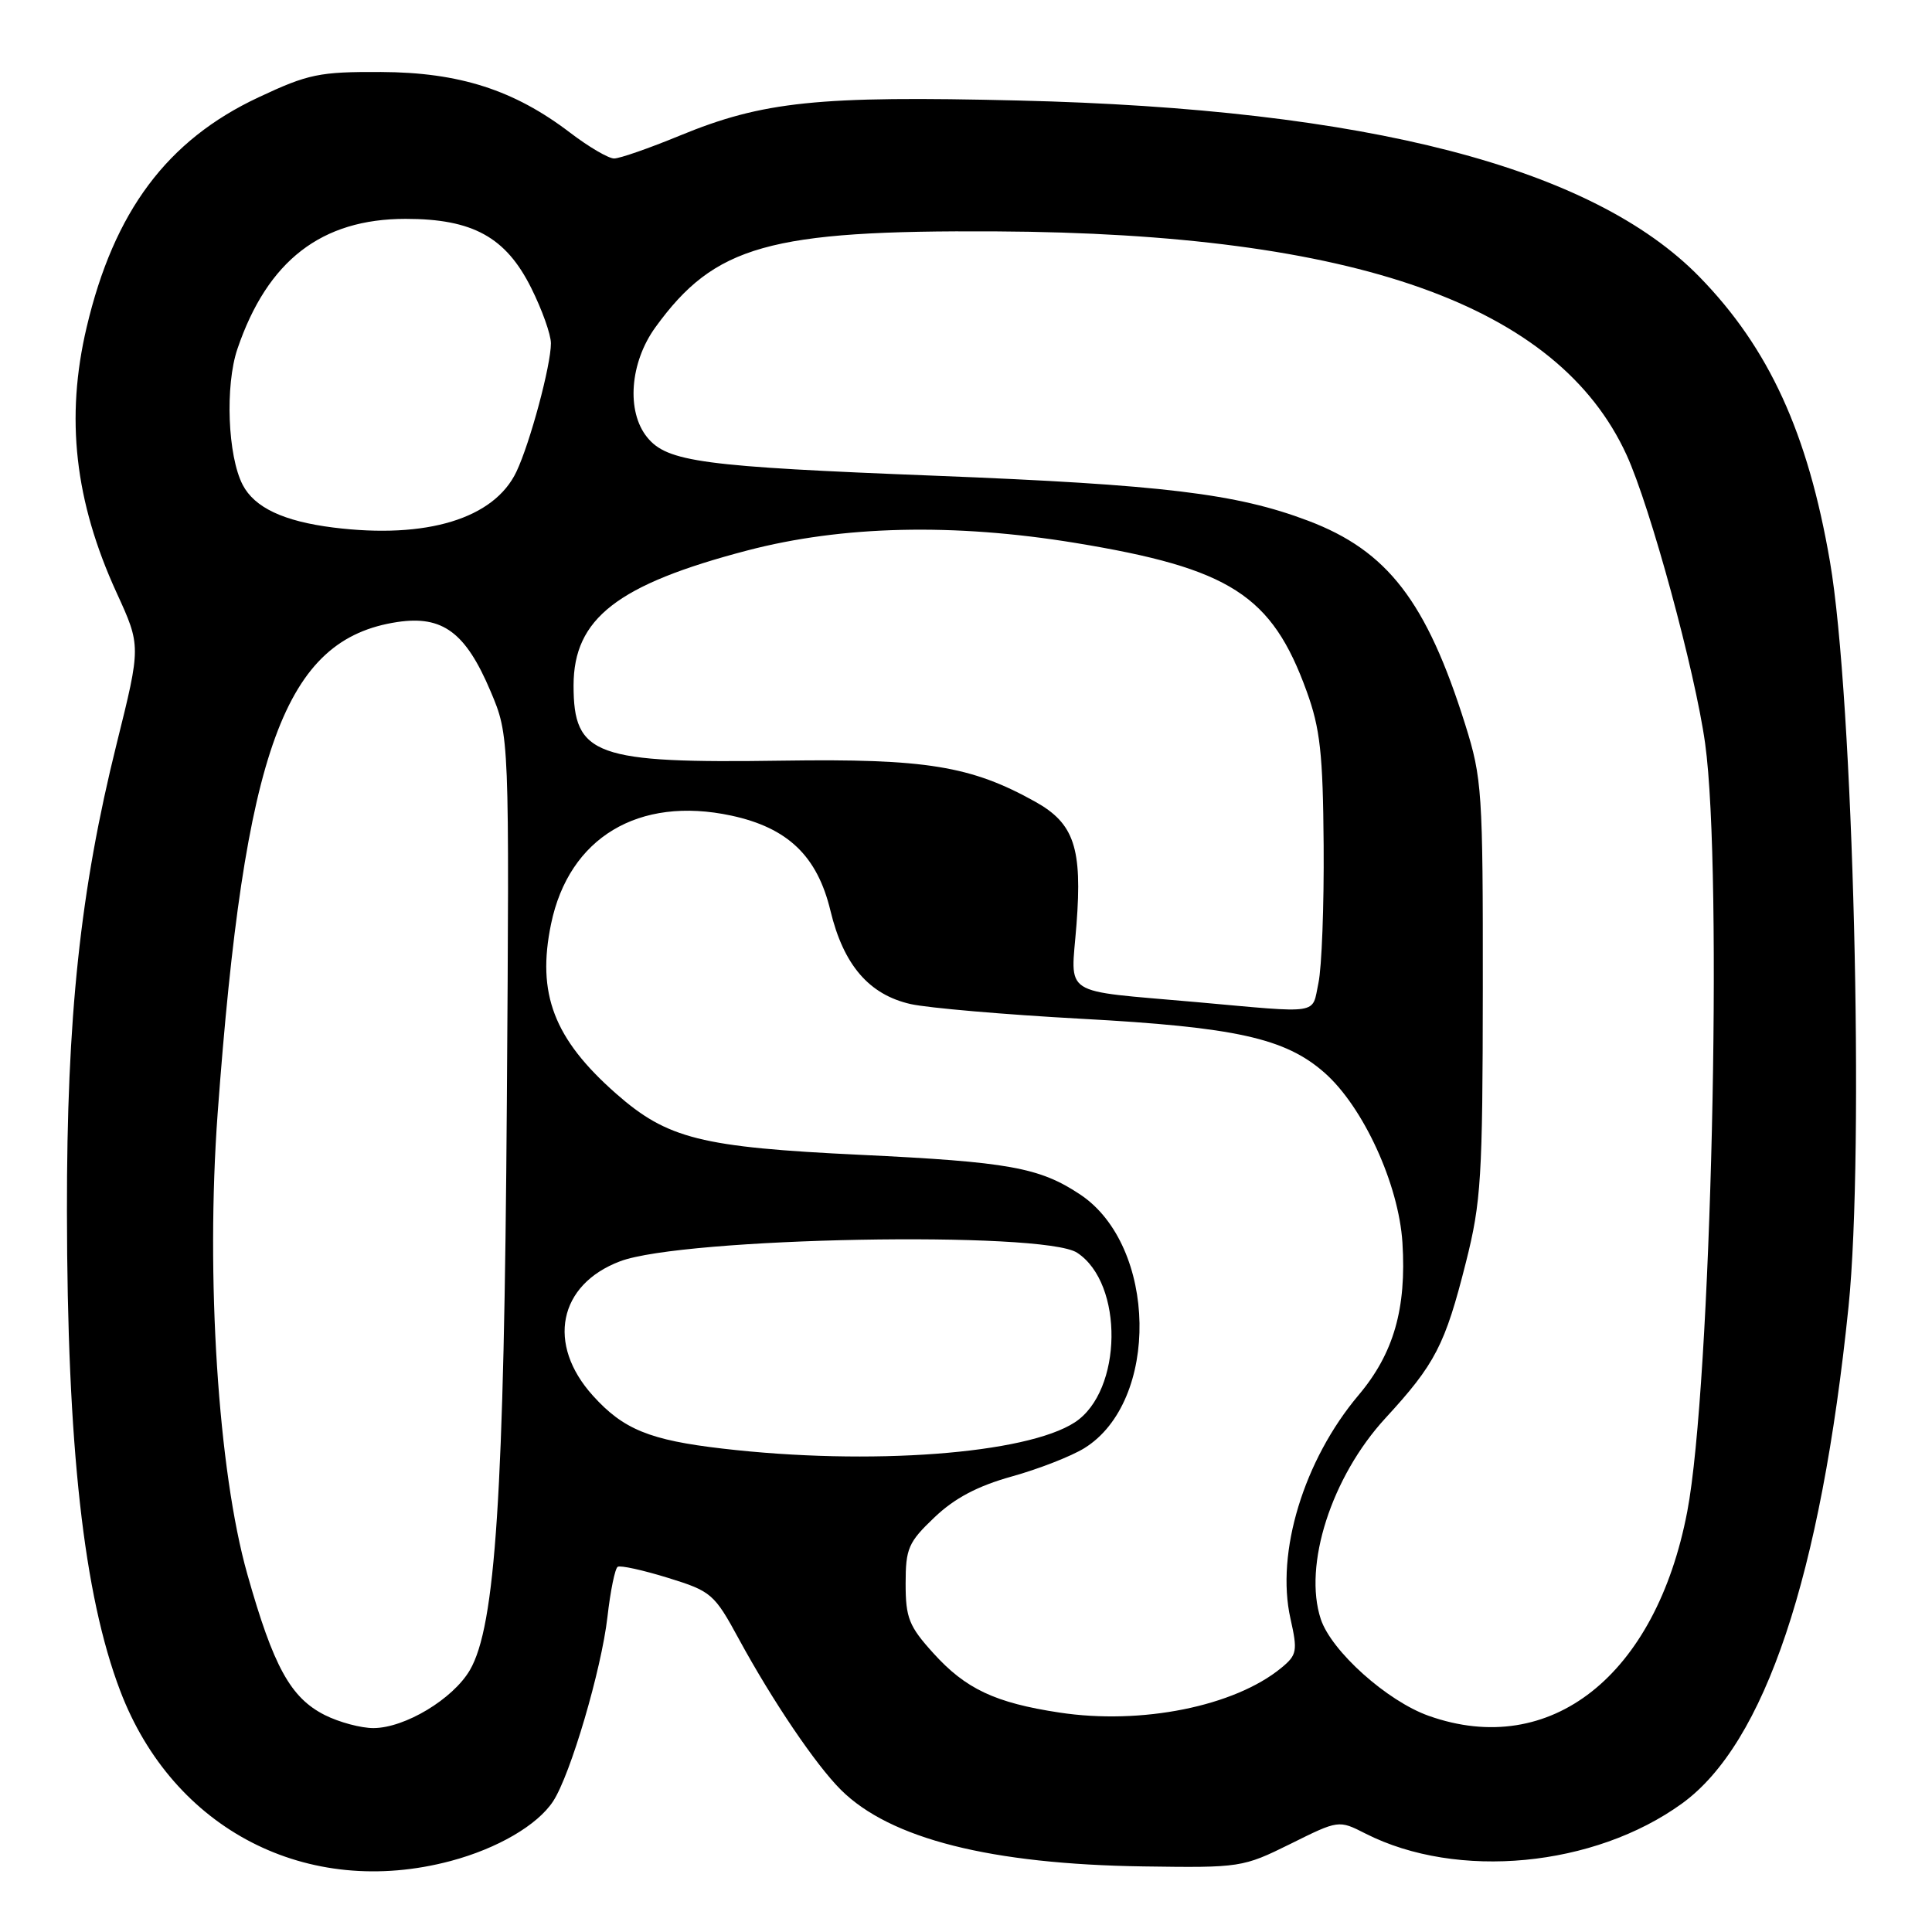 <?xml version="1.0" encoding="UTF-8" standalone="no"?>
<!DOCTYPE svg PUBLIC "-//W3C//DTD SVG 1.1//EN" "http://www.w3.org/Graphics/SVG/1.1/DTD/svg11.dtd" >
<svg xmlns="http://www.w3.org/2000/svg" xmlns:xlink="http://www.w3.org/1999/xlink" version="1.1" viewBox="0 0 256 256">
 <g >
 <path fill="currentColor"
d=" M 59.72 246.59 C 65.91 244.94 71.21 241.85 73.29 238.68 C 75.59 235.17 79.69 221.24 80.49 214.25 C 80.88 210.81 81.49 207.82 81.85 207.61 C 82.21 207.39 85.20 208.05 88.50 209.07 C 94.26 210.85 94.64 211.17 97.92 217.21 C 102.39 225.42 108.08 233.83 111.42 237.16 C 117.94 243.65 131.26 247.02 151.54 247.31 C 164.34 247.50 164.69 247.44 170.98 244.33 C 177.38 241.15 177.38 241.15 180.94 242.96 C 193.09 249.13 211.24 247.40 222.88 238.97 C 233.84 231.03 241.28 208.83 244.94 173.14 C 247.07 152.36 245.58 92.44 242.48 74.42 C 239.55 57.38 234.40 46.13 225.19 36.69 C 211.02 22.17 181.16 14.43 135.00 13.32 C 108.36 12.67 101.09 13.43 90.05 17.98 C 86.02 19.64 82.12 21.00 81.37 21.00 C 80.63 21.00 78.00 19.46 75.54 17.58 C 68.12 11.92 60.87 9.59 50.50 9.54 C 42.31 9.50 40.85 9.80 34.25 12.90 C 22.15 18.57 15.10 28.00 11.48 43.37 C 8.65 55.35 9.90 66.43 15.45 78.54 C 18.68 85.59 18.68 85.59 15.46 98.54 C 10.63 117.94 8.84 134.80 8.87 160.50 C 8.90 191.64 11.08 211.29 15.92 224.02 C 22.92 242.46 40.74 251.64 59.72 246.59 Z  M 43.03 227.25 C 38.50 224.96 36.23 220.84 32.77 208.58 C 28.90 194.90 27.25 169.21 28.84 147.52 C 32.40 99.19 37.71 84.67 52.66 82.42 C 58.65 81.53 61.70 83.79 65.00 91.59 C 67.50 97.50 67.50 97.50 67.16 146.00 C 66.80 198.04 65.66 215.47 62.26 221.30 C 60.02 225.13 53.66 228.96 49.50 228.98 C 47.85 228.99 44.94 228.21 43.03 227.25 Z  M 189.32 227.36 C 183.79 225.40 176.42 218.79 175.01 214.54 C 172.66 207.41 176.43 195.69 183.56 187.93 C 190.18 180.74 191.48 178.22 194.24 167.27 C 196.26 159.28 196.46 156.05 196.48 131.00 C 196.50 104.91 196.38 103.12 194.16 96.04 C 189.02 79.68 183.86 72.98 173.33 69.00 C 163.82 65.40 154.08 64.23 124.00 63.04 C 93.04 61.83 88.40 61.21 85.75 57.94 C 82.97 54.51 83.46 48.04 86.85 43.36 C 94.71 32.52 101.90 30.49 132.00 30.66 C 179.66 30.92 206.43 40.42 215.53 60.28 C 218.68 67.16 224.61 88.93 225.94 98.52 C 228.32 115.67 226.74 183.73 223.57 200.29 C 219.41 222.04 205.45 233.08 189.32 227.36 Z  M 140.36 226.92 C 131.85 225.63 127.94 223.78 123.67 219.05 C 120.44 215.49 120.00 214.37 120.00 209.84 C 120.00 205.17 120.36 204.35 123.82 201.06 C 126.49 198.51 129.55 196.90 134.07 195.64 C 137.60 194.66 141.93 192.97 143.68 191.89 C 153.69 185.70 153.35 165.07 143.12 158.27 C 137.73 154.69 133.65 153.96 114.00 153.02 C 92.88 152.01 88.44 150.90 81.62 144.90 C 73.39 137.65 71.10 131.66 73.02 122.42 C 75.39 110.99 84.62 105.44 96.89 108.07 C 104.39 109.68 108.30 113.43 110.04 120.68 C 111.77 127.87 115.16 131.81 120.69 133.05 C 123.00 133.56 133.15 134.44 143.24 134.99 C 163.72 136.10 170.29 137.56 175.49 142.13 C 180.62 146.63 185.34 156.90 185.83 164.66 C 186.38 173.39 184.67 179.35 180.01 184.87 C 172.76 193.47 169.03 205.71 170.99 214.46 C 171.96 218.78 171.86 219.29 169.77 221.01 C 163.57 226.10 151.24 228.58 140.36 226.92 Z  M 95.77 191.95 C 86.09 190.83 82.59 189.40 78.57 184.94 C 72.40 178.12 73.99 170.22 82.16 167.13 C 90.50 163.96 138.26 163.07 142.72 165.99 C 148.94 170.06 148.75 184.31 142.43 188.46 C 135.99 192.67 115.27 194.22 95.77 191.95 Z  M 158.50 132.78 C 140.30 131.16 141.90 132.19 142.64 122.51 C 143.42 112.36 142.33 109.11 137.19 106.24 C 128.68 101.49 122.69 100.51 103.70 100.79 C 78.82 101.16 76.00 100.14 76.00 90.82 C 76.01 81.95 81.81 77.45 99.02 72.94 C 111.62 69.64 126.38 69.30 142.49 71.94 C 163.00 75.31 168.52 78.84 173.14 91.60 C 174.93 96.53 175.30 99.87 175.39 112.00 C 175.45 119.97 175.14 128.19 174.70 130.25 C 173.80 134.50 175.21 134.28 158.50 132.78 Z  M 44.15 69.90 C 37.57 69.07 33.73 67.26 32.16 64.25 C 30.17 60.42 29.81 51.09 31.46 46.23 C 35.44 34.53 42.59 29.00 53.75 29.00 C 62.64 29.00 67.03 31.42 70.39 38.16 C 71.83 41.04 73.00 44.33 73.00 45.49 C 73.00 48.41 70.24 58.69 68.43 62.50 C 65.48 68.72 56.54 71.45 44.15 69.90 Z "/>
</g>
</svg>